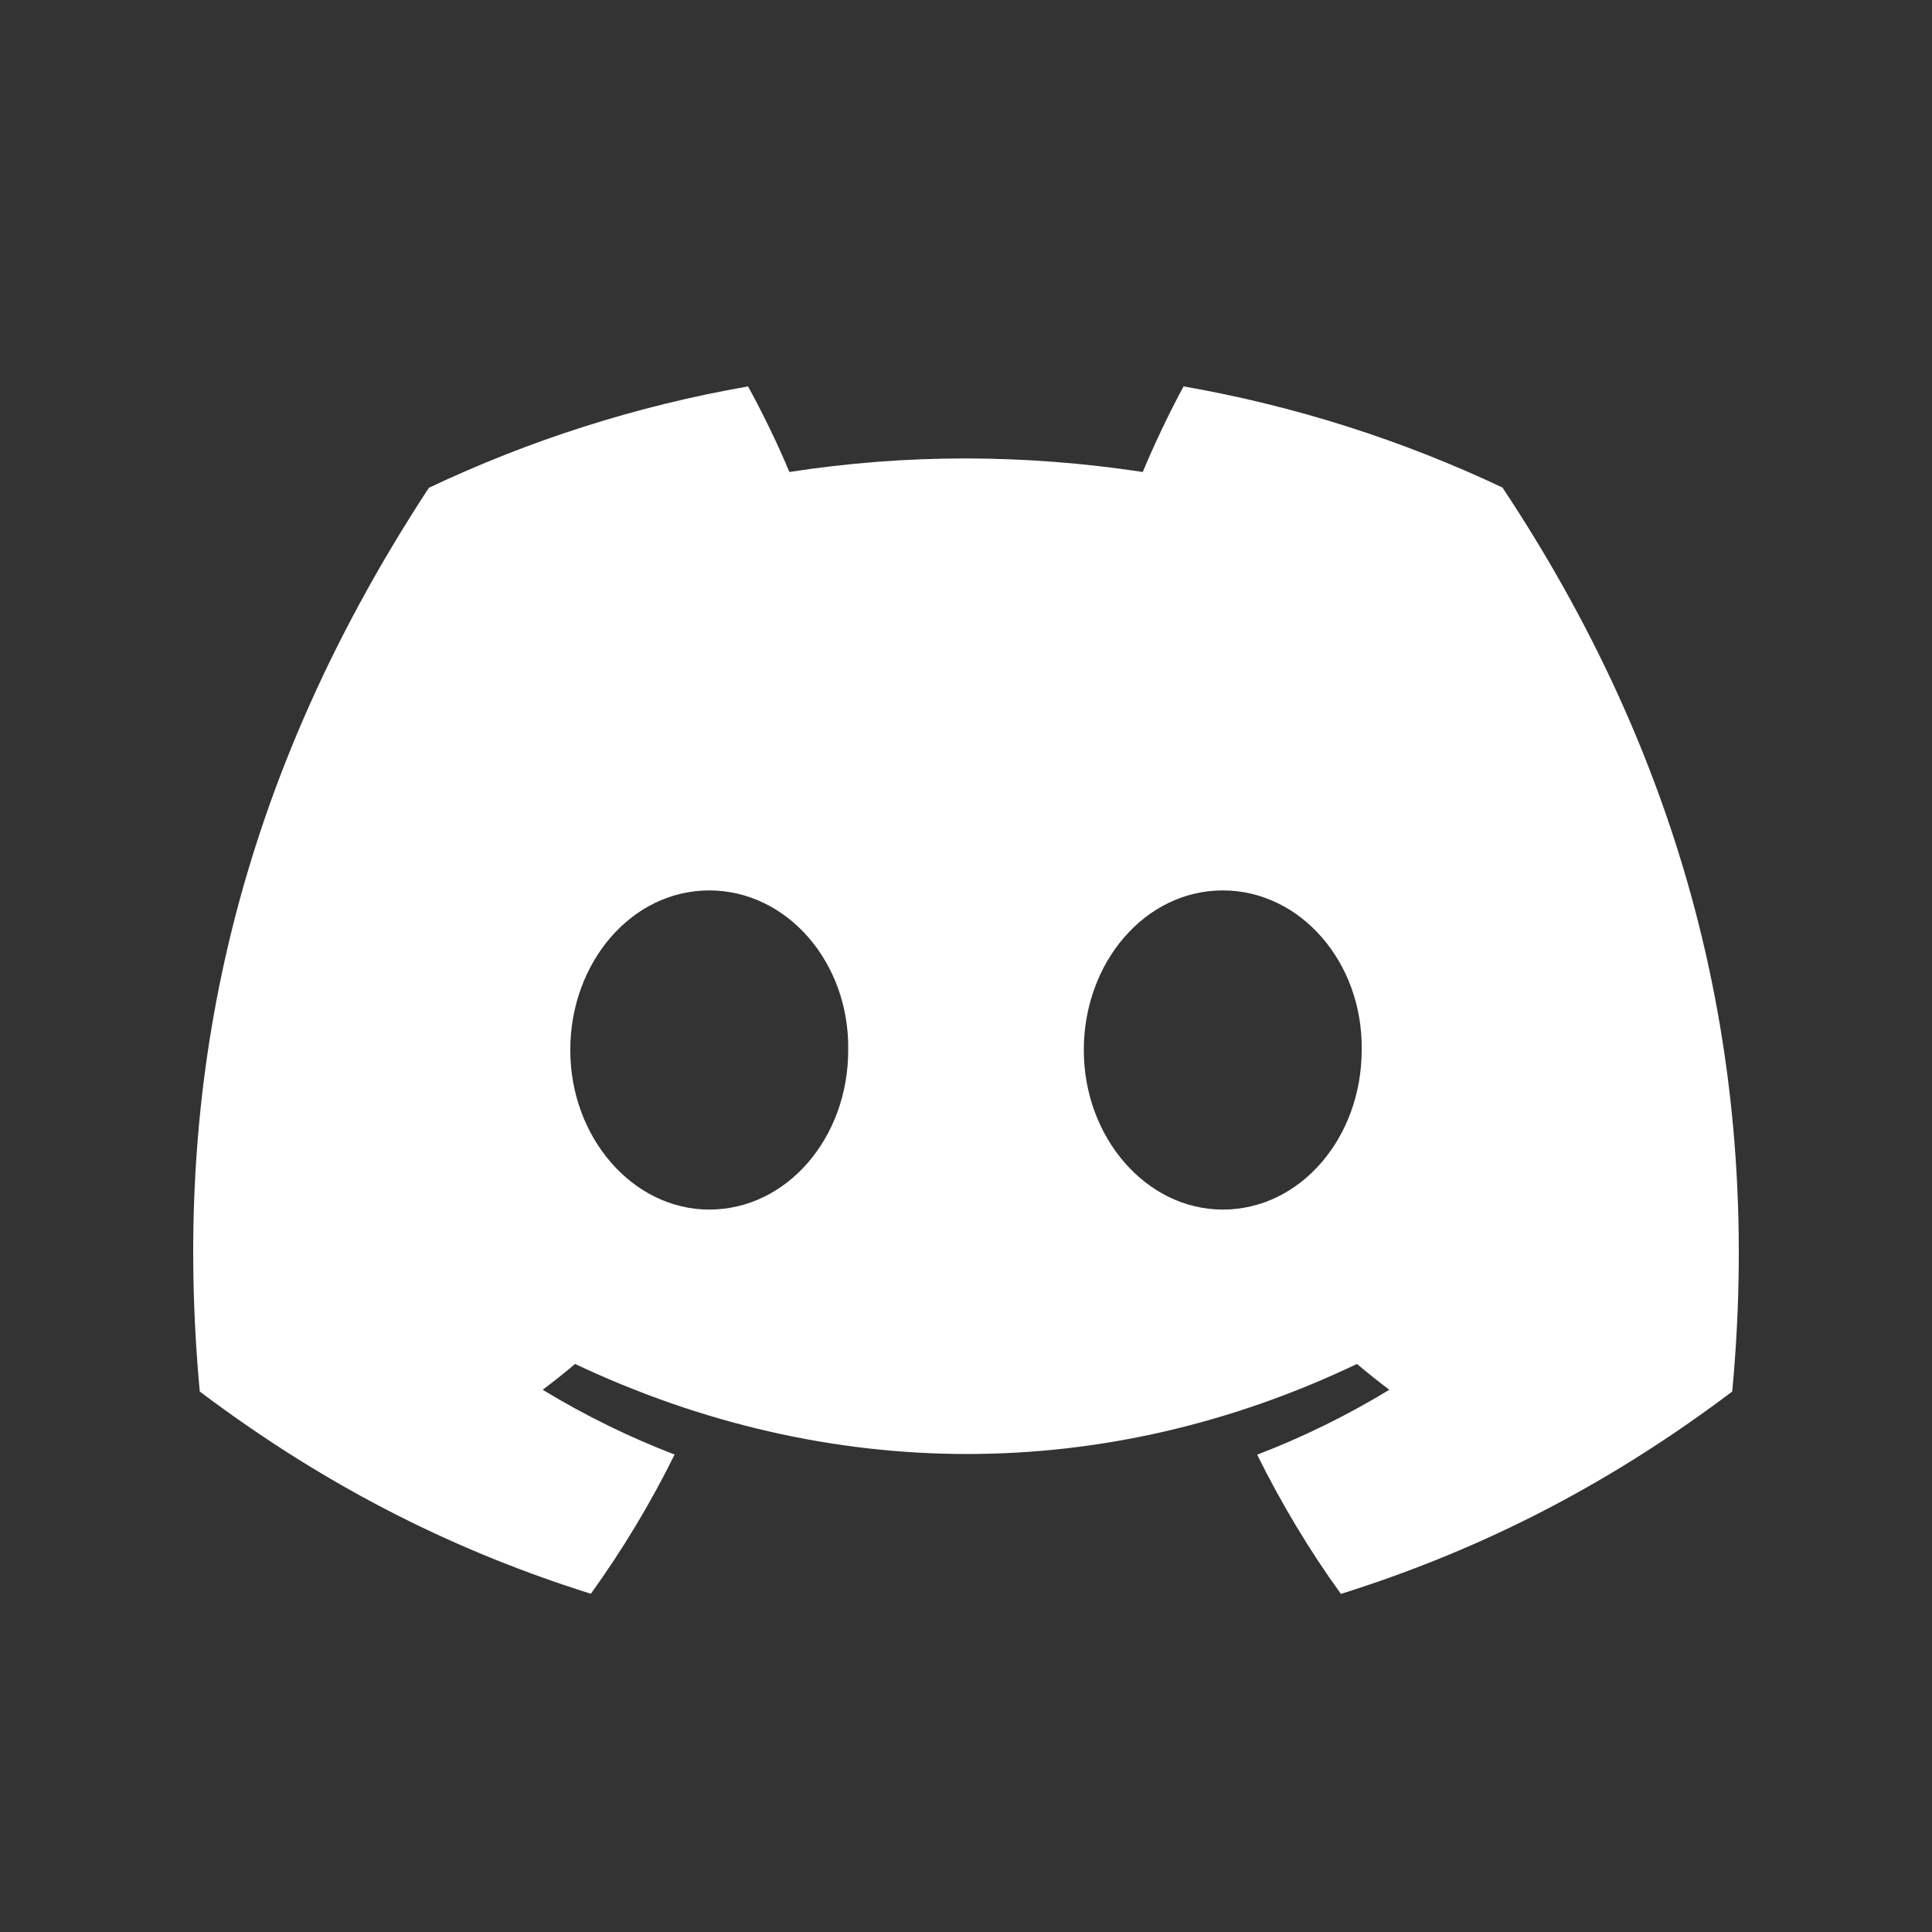 <svg width="40" height="40" viewBox="0 0 40 40" fill="none" xmlns="http://www.w3.org/2000/svg">
<rect x="0" y="0" width="40" height="40" fill="#333333" stroke="none"/>
<path fill-rule="evenodd" clip-rule="evenodd" d="M31.107 10.094C29.036 9.116 26.821 8.405 24.505 8C24.221 8.519 23.889 9.217 23.66 9.772C21.198 9.398 18.759 9.398 16.343 9.772C16.114 9.217 15.774 8.519 15.487 8C13.169 8.405 10.952 9.118 8.88 10.099C4.702 16.471 3.57 22.684 4.136 28.81C6.907 30.898 9.593 32.167 12.233 32.997C12.885 32.092 13.466 31.129 13.967 30.115C13.013 29.749 12.099 29.298 11.236 28.774C11.465 28.602 11.689 28.423 11.906 28.239C17.171 30.725 22.892 30.725 28.094 28.239C28.313 28.423 28.537 28.602 28.764 28.774C27.898 29.3 26.982 29.752 26.028 30.118C26.529 31.129 27.108 32.095 27.762 33C30.405 32.17 33.093 30.901 35.864 28.81C36.529 21.709 34.729 15.552 31.107 10.094ZM14.684 25.043C13.104 25.043 11.807 23.554 11.807 21.74C11.807 19.927 13.076 18.435 14.684 18.435C16.293 18.435 17.589 19.924 17.561 21.74C17.564 23.554 16.293 25.043 14.684 25.043ZM22.439 21.74C22.439 23.554 23.735 25.043 25.316 25.043C26.924 25.043 28.192 23.554 28.192 21.74C28.22 19.924 26.924 18.435 25.316 18.435C23.707 18.435 22.439 19.927 22.439 21.74Z" fill="white"/>
</svg>
